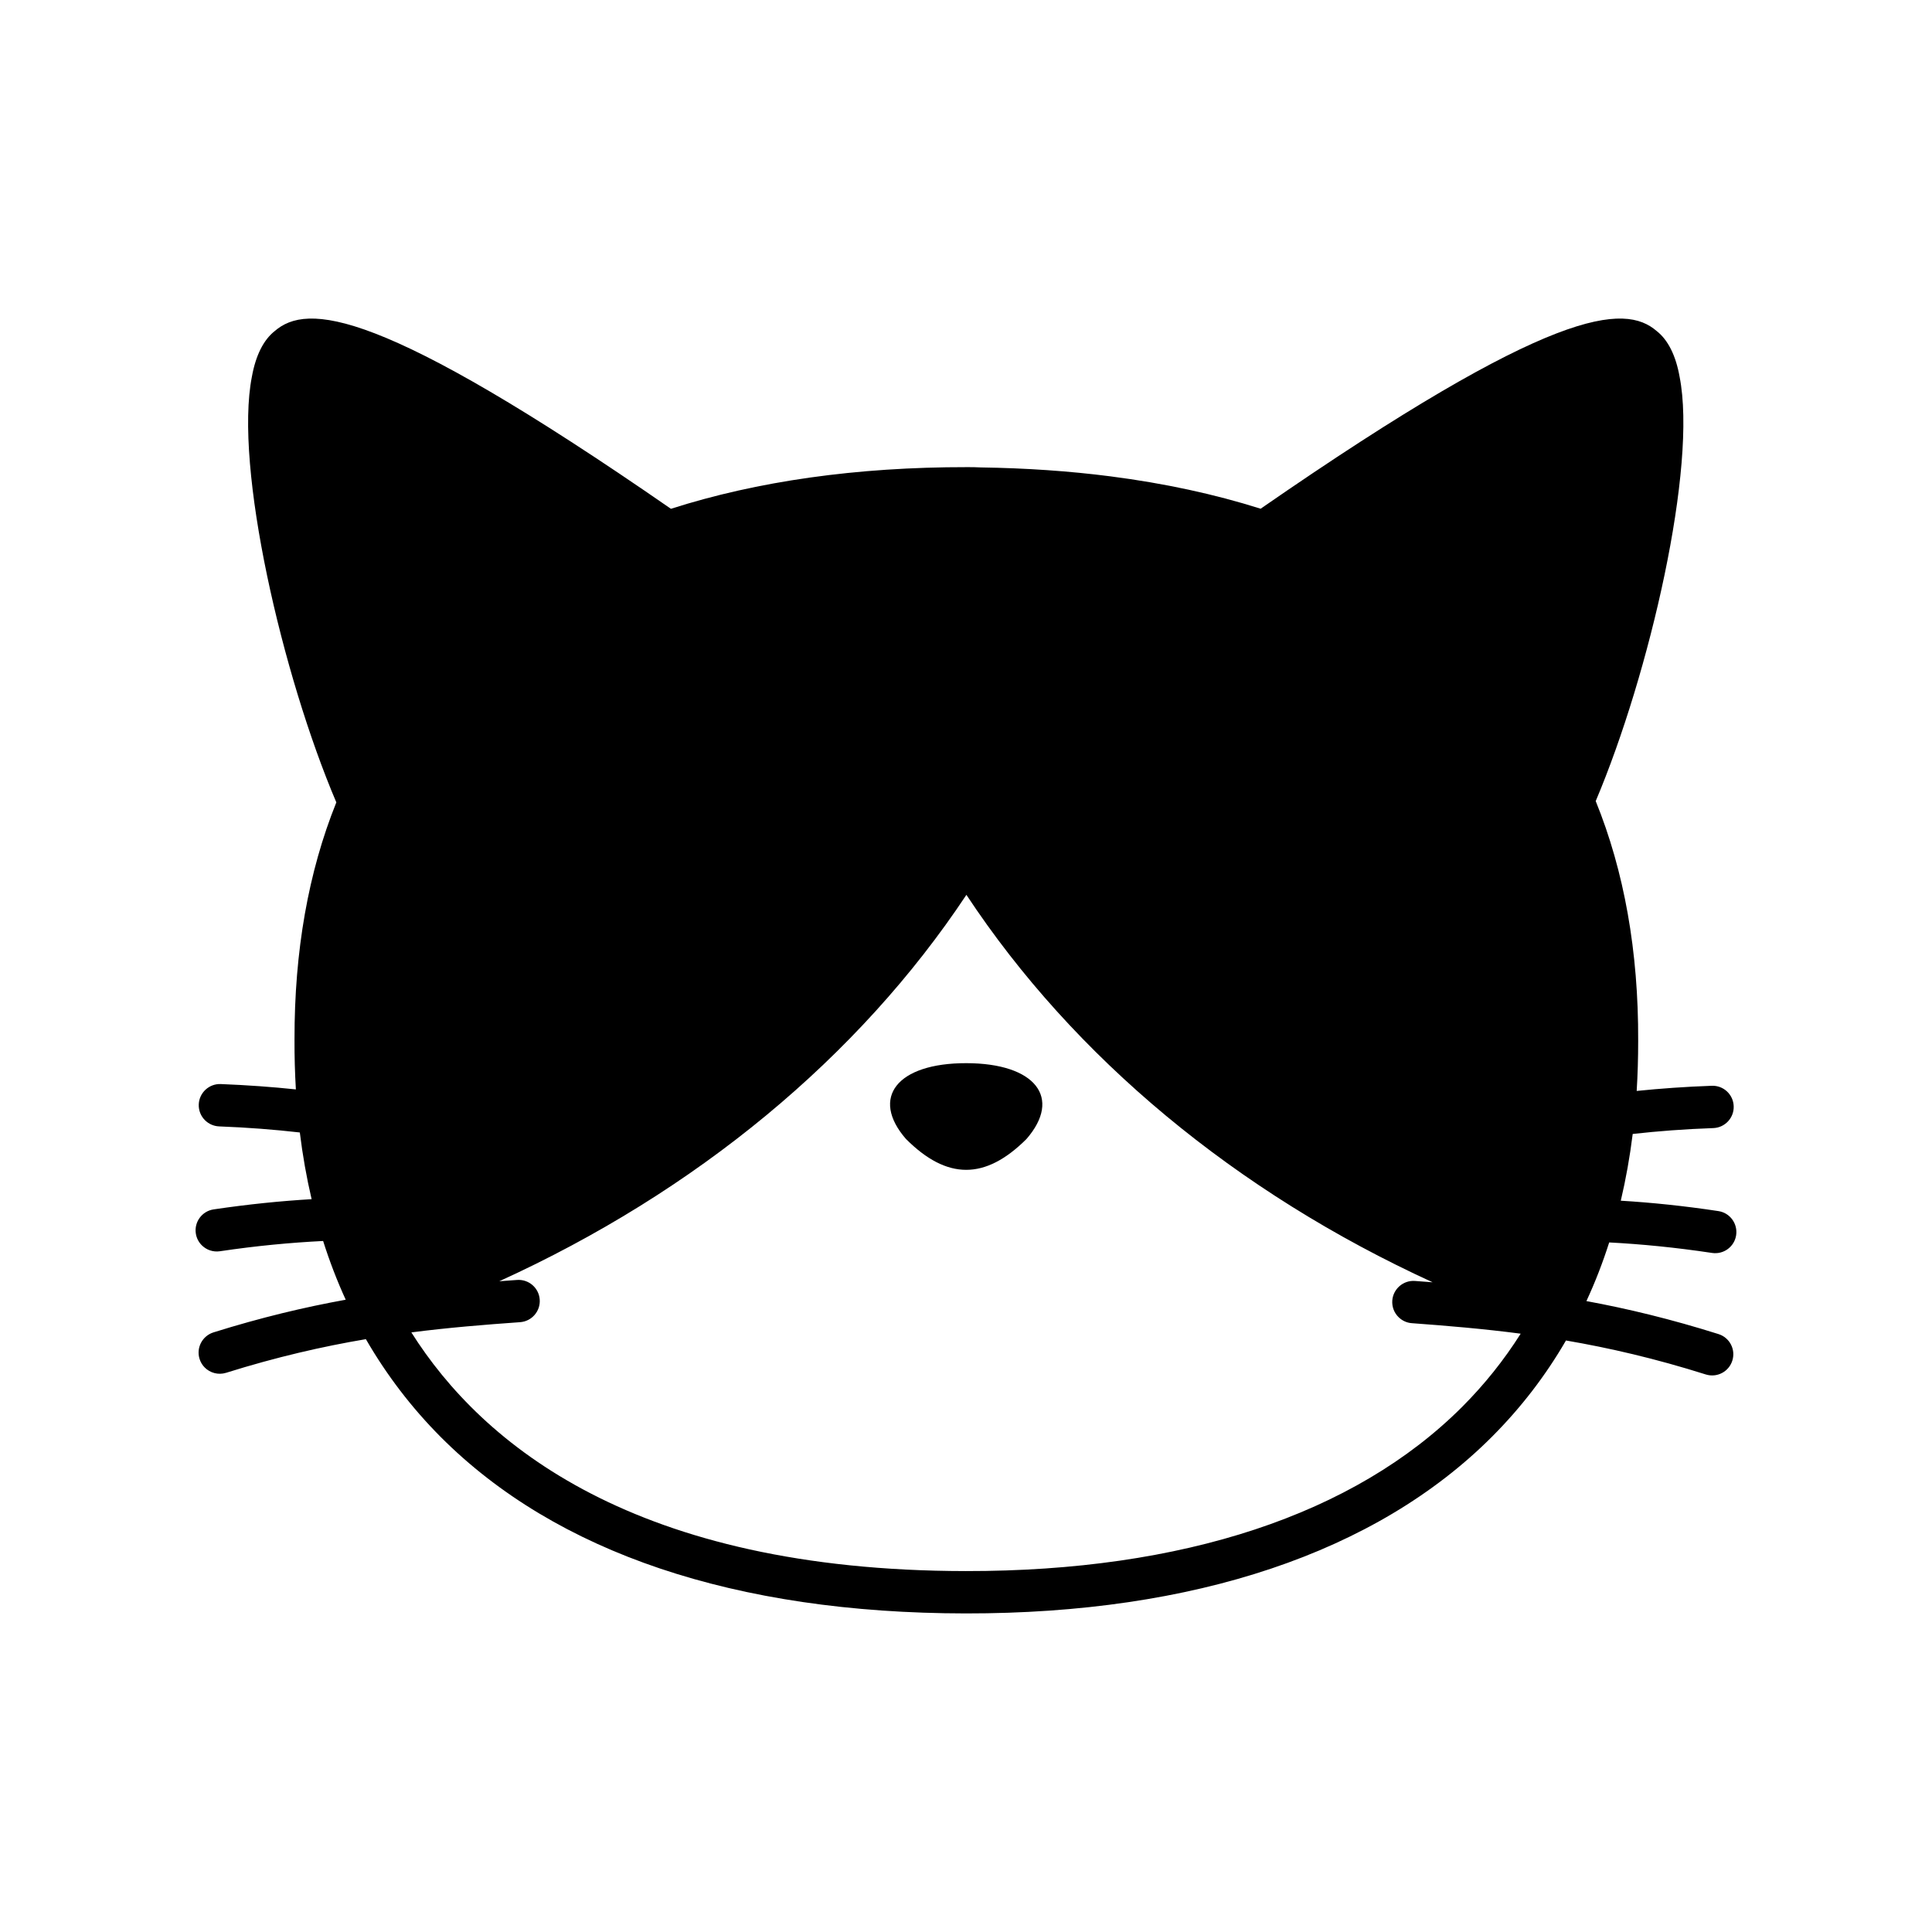 <svg width="48" height="48" viewBox="0 0 48 48" fill="none" xmlns="http://www.w3.org/2000/svg">
<path fill-rule="evenodd" clip-rule="evenodd" d="M27.584 11.834C28.926 12.007 30.173 12.276 31.32 12.639C38.584 7.61 40.361 7.53 41.164 8.228C41.438 8.444 41.635 8.829 41.729 9.36C42.17 11.591 40.987 16.732 39.645 19.903C40.352 21.643 40.709 23.637 40.7 25.864C40.7 26.286 40.688 26.699 40.663 27.104C41.253 27.044 41.873 26.999 42.529 26.976C42.82 26.965 43.063 27.192 43.073 27.483C43.084 27.772 42.857 28.016 42.567 28.027C41.859 28.052 41.195 28.102 40.564 28.173C40.493 28.744 40.394 29.297 40.268 29.831C41.029 29.877 41.832 29.959 42.692 30.089C42.979 30.131 43.177 30.4 43.134 30.688C43.091 30.975 42.823 31.172 42.536 31.129C41.626 30.992 40.78 30.91 39.98 30.868C39.819 31.373 39.63 31.859 39.414 32.325C40.435 32.513 41.516 32.773 42.696 33.145C42.974 33.233 43.127 33.528 43.039 33.805C42.952 34.081 42.657 34.235 42.38 34.148C41.126 33.752 39.984 33.489 38.906 33.304C38.4 34.178 37.786 34.976 37.067 35.696C34.192 38.574 29.67 40.091 23.993 40.085C18.259 40.079 13.818 38.575 10.954 35.706C10.231 34.981 9.609 34.168 9.09 33.271C8.013 33.453 6.871 33.714 5.617 34.107C5.423 34.167 5.221 34.11 5.087 33.976C5.029 33.918 4.984 33.846 4.958 33.762C4.871 33.485 5.026 33.191 5.303 33.103C6.485 32.733 7.567 32.476 8.589 32.291C8.375 31.823 8.188 31.337 8.028 30.832C7.225 30.872 6.376 30.951 5.463 31.087C5.291 31.112 5.127 31.052 5.013 30.938C4.936 30.861 4.882 30.76 4.865 30.644C4.822 30.357 5.021 30.089 5.308 30.047C6.172 29.919 6.978 29.838 7.742 29.793C7.617 29.259 7.519 28.706 7.449 28.136C6.818 28.064 6.153 28.012 5.443 27.985C5.306 27.979 5.182 27.921 5.091 27.83C4.992 27.731 4.932 27.591 4.938 27.439C4.949 27.149 5.194 26.922 5.484 26.933C6.141 26.959 6.761 27.004 7.351 27.066C7.327 26.661 7.315 26.247 7.317 25.826C7.313 23.629 7.661 21.661 8.356 19.935C7.007 16.766 5.816 11.598 6.258 9.36C6.353 8.829 6.549 8.444 6.822 8.228C7.626 7.53 9.403 7.61 16.669 12.641C18.815 11.954 21.285 11.603 24.025 11.606C24.141 11.606 24.251 11.606 24.361 11.613C25.489 11.629 26.573 11.704 27.584 11.834ZM10.22 33.103C11.145 32.984 12.034 32.912 12.922 32.849C13.211 32.828 13.43 32.577 13.409 32.287C13.389 31.997 13.137 31.78 12.847 31.8C12.7 31.811 12.553 31.821 12.405 31.832C17.296 29.605 21.332 26.267 24.01 22.232C26.679 26.273 30.707 29.621 35.593 31.858C35.447 31.847 35.301 31.836 35.154 31.825C34.865 31.804 34.613 32.022 34.591 32.311C34.58 32.47 34.639 32.617 34.744 32.721C34.83 32.807 34.946 32.865 35.077 32.874C35.966 32.939 36.856 33.014 37.781 33.135C37.365 33.793 36.88 34.399 36.327 34.953C33.652 37.629 29.389 39.039 23.996 39.033C15.785 39.025 11.979 35.891 10.22 33.103ZM25.5 28.301C24.476 29.32 23.529 29.319 22.508 28.297C21.616 27.271 22.287 26.412 24.006 26.414C25.725 26.416 26.394 27.276 25.5 28.301Z" fill="black"/>
</svg>
